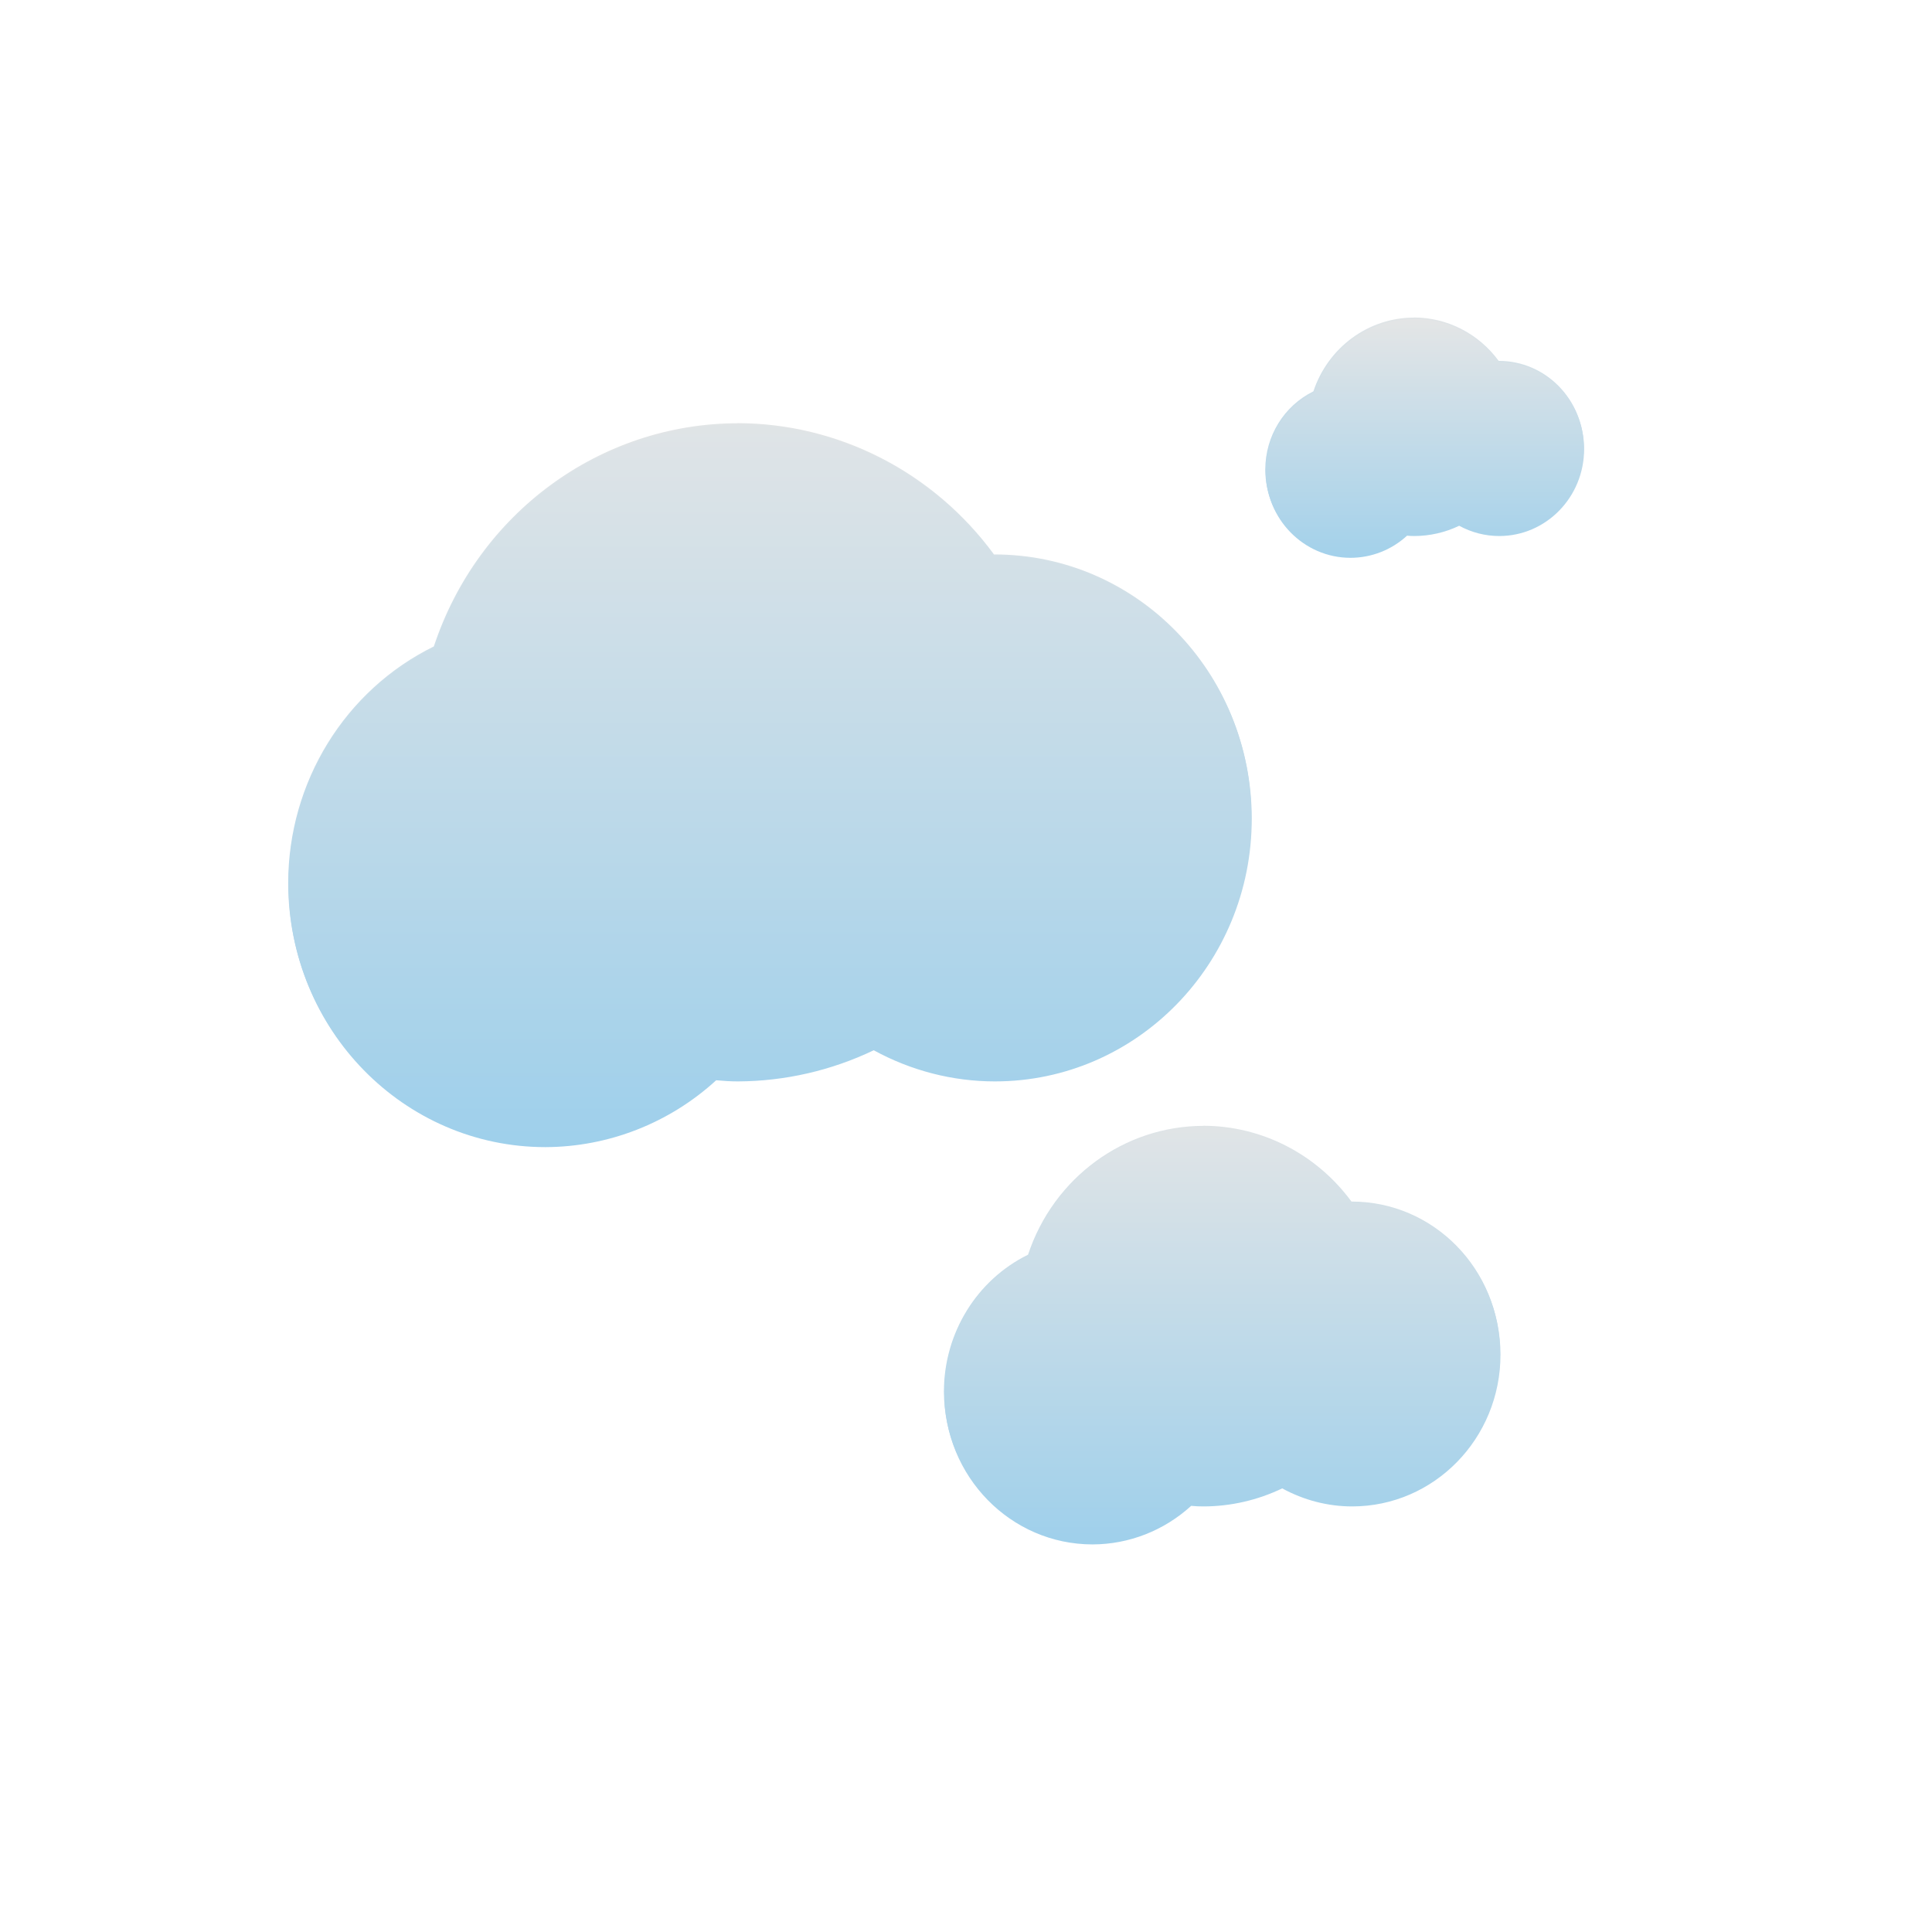 <svg width="64" height="64" version="1.1" viewBox="0 0 16.933 16.933" xmlns="http://www.w3.org/2000/svg" xmlns:xlink="http://www.w3.org/1999/xlink"><defs><linearGradient id="e" x1="128.22" x2="128.22" y1="236.13" y2="219.89" gradientTransform="matrix(.606 0 0 .606 -70.963 -130.15)" gradientUnits="userSpaceOnUse" xlink:href="#a"/><linearGradient id="a"><stop stop-color="#80c6ed" offset="0"/><stop stop-color="#e6e6e6" offset="1"/></linearGradient><linearGradient id="g" x1="128.22" x2="128.22" y1="236.13" y2="219.89" gradientTransform="matrix(.35 0 0 .35 -34.146 -67.395)" gradientUnits="userSpaceOnUse" xlink:href="#a"/><linearGradient id="f" x1="128.22" x2="128.22" y1="236.13" y2="219.89" gradientTransform="matrix(.201 0 0 .201 -13.204 -41.466)" gradientUnits="userSpaceOnUse" xlink:href="#a"/><linearGradient id="d" x1="128.22" x2="128.22" y1="236.13" y2="219.89" gradientTransform="matrix(.675 0 0 .675 -50.857 50.614)" gradientUnits="userSpaceOnUse" xlink:href="#a"/><filter id="h" x="-.157" y="-.209" width="1.314" height="1.419" color-interpolation-filters="sRGB"><feGaussianBlur stdDeviation="0.614"/></filter><linearGradient id="c" x1="128.22" x2="128.22" y1="236.13" y2="219.89" gradientTransform="matrix(.223 0 0 .223 13.385 149.25)" gradientUnits="userSpaceOnUse" xlink:href="#a"/><filter id="i" x="-.475" y="-.633" width="1.95" height="2.266" color-interpolation-filters="sRGB"><feGaussianBlur stdDeviation="0.614"/></filter><linearGradient id="b" x1="128.22" x2="128.22" y1="236.13" y2="219.89" gradientTransform="matrix(.389 0 0 .389 -9.908 120.41)" gradientUnits="userSpaceOnUse" xlink:href="#a"/><filter id="j" x="-.272" y="-.363" width="1.544" height="1.725" color-interpolation-filters="sRGB"><feGaussianBlur stdDeviation="0.614"/></filter></defs><path class="ColorScheme-Text" transform="matrix(.899 0 0 .899 -25.238 -175.65)" d="m35.266 199.51c-1.341 2e-3 -2.533 0.876-2.963 2.176-0.867 0.426-1.419 1.322-1.42 2.306 0 1.415 1.121 2.561 2.504 2.561 0.614-2e-3 1.206-0.233 1.664-0.652 0.071 7e-3 0.143 0.011 0.214 0.011 0.457-2e-3 0.909-0.105 1.323-0.304 0.363 0.199 0.769 0.304 1.181 0.304 1.383-2.4e-4 2.504-1.147 2.504-2.562-1.4e-4 -1.415-1.121-2.561-2.505-2.561h-4e-3c-0.59-0.804-1.516-1.278-2.499-1.28z" color="#ffffff" fill="url(#d)" filter="url(#h)" stroke-width=".265"/><path class="ColorScheme-Text" d="m6.469 3.722c-1.206 0.002-2.277 0.788-2.664 1.956-0.78 0.383-1.276 1.189-1.276 2.073 0 1.272 1.008 2.303 2.252 2.303 0.552-0.002 1.085-0.21 1.496-0.586 0.064 0.006 0.128 0.01 0.192 0.01 0.411-0.002 0.817-0.095 1.189-0.273 0.327 0.179 0.692 0.273 1.062 0.273 1.244-2.17e-4 2.252-1.032 2.251-2.304-1.26e-4 -1.272-1.008-2.303-2.252-2.303h-0.004c-0.531-0.723-1.363-1.149-2.247-1.151z" color="#ffffff" fill="url(#e)" stroke-width=".238"/><path class="ColorScheme-Text" transform="matrix(.899 0 0 .899 -25.238 -175.65)" d="m41.858 198.48c-0.444 4.5e-4 -0.837 0.29-0.98 0.719-0.287 0.141-0.469 0.437-0.469 0.762 0 0.468 0.371 0.847 0.828 0.847 0.203-4.4e-4 0.399-0.077 0.55-0.215 0.024 2e-3 0.047 3e-3 0.071 3e-3 0.151-4.5e-4 0.301-0.035 0.437-0.101 0.12 0.066 0.254 0.1 0.391 0.101 0.457-8e-5 0.828-0.379 0.828-0.847-5e-5 -0.468-0.371-0.847-0.828-0.847h-2e-3c-0.195-0.266-0.501-0.423-0.826-0.423z" color="#ffffff" fill="url(#c)" filter="url(#i)" stroke-width=".265"/><path class="ColorScheme-Text" d="m12.396 2.796c-0.399 4.04e-4 -0.753 0.26-0.881 0.647-0.258 0.127-0.422 0.393-0.422 0.685 0 0.42 0.333 0.761 0.744 0.761 0.183-4.05e-4 0.359-0.069 0.495-0.194 0.021 0.002 0.042 0.003 0.064 0.003 0.136-4.04e-4 0.27-0.031 0.393-0.09 0.108 0.059 0.229 0.09 0.351 0.09 0.411-7.2e-5 0.744-0.341 0.744-0.762-4.6e-5 -0.42-0.333-0.761-0.744-0.761h-0.002c-0.175-0.239-0.451-0.38-0.743-0.38z" color="#ffffff" fill="url(#f)" stroke-width=".238"/><path class="ColorScheme-Text" transform="matrix(.899 0 0 .899 -25.238 -175.65)" d="m39.806 206.36c-0.774 7.8e-4 -1.462 0.506-1.71 1.256-0.5 0.246-0.819 0.763-0.82 1.331 0 0.817 0.647 1.478 1.446 1.478 0.354-7.7e-4 0.696-0.135 0.961-0.376 0.041 4e-3 0.082 6e-3 0.124 6e-3 0.264-7.9e-4 0.525-0.061 0.764-0.176 0.21 0.115 0.444 0.175 0.682 0.176 0.798-1.5e-4 1.446-0.662 1.445-1.479-8e-5 -0.817-0.647-1.478-1.446-1.478h-3e-3c-0.341-0.464-0.875-0.738-1.443-0.739z" color="#ffffff" fill="url(#b)" filter="url(#j)" stroke-width=".265"/><path class="ColorScheme-Text" d="m10.551 9.881c-0.696 6.89e-4 -1.315 0.455-1.538 1.129-0.45 0.221-0.736 0.686-0.737 1.197 0 0.734 0.582 1.329 1.3 1.329 0.319-6.89e-4 0.626-0.121 0.864-0.338 0.037 0.004 0.074 0.005 0.111 0.005 0.237-7.14e-4 0.472-0.055 0.687-0.158 0.189 0.103 0.399 0.158 0.613 0.158 0.718-1.35e-4 1.3-0.595 1.3-1.33-7.3e-5 -0.734-0.582-1.329-1.3-1.329h-0.003c-0.306-0.417-0.787-0.663-1.297-0.664z" color="#ffffff" fill="url(#g)" stroke-width=".238"/></svg>
